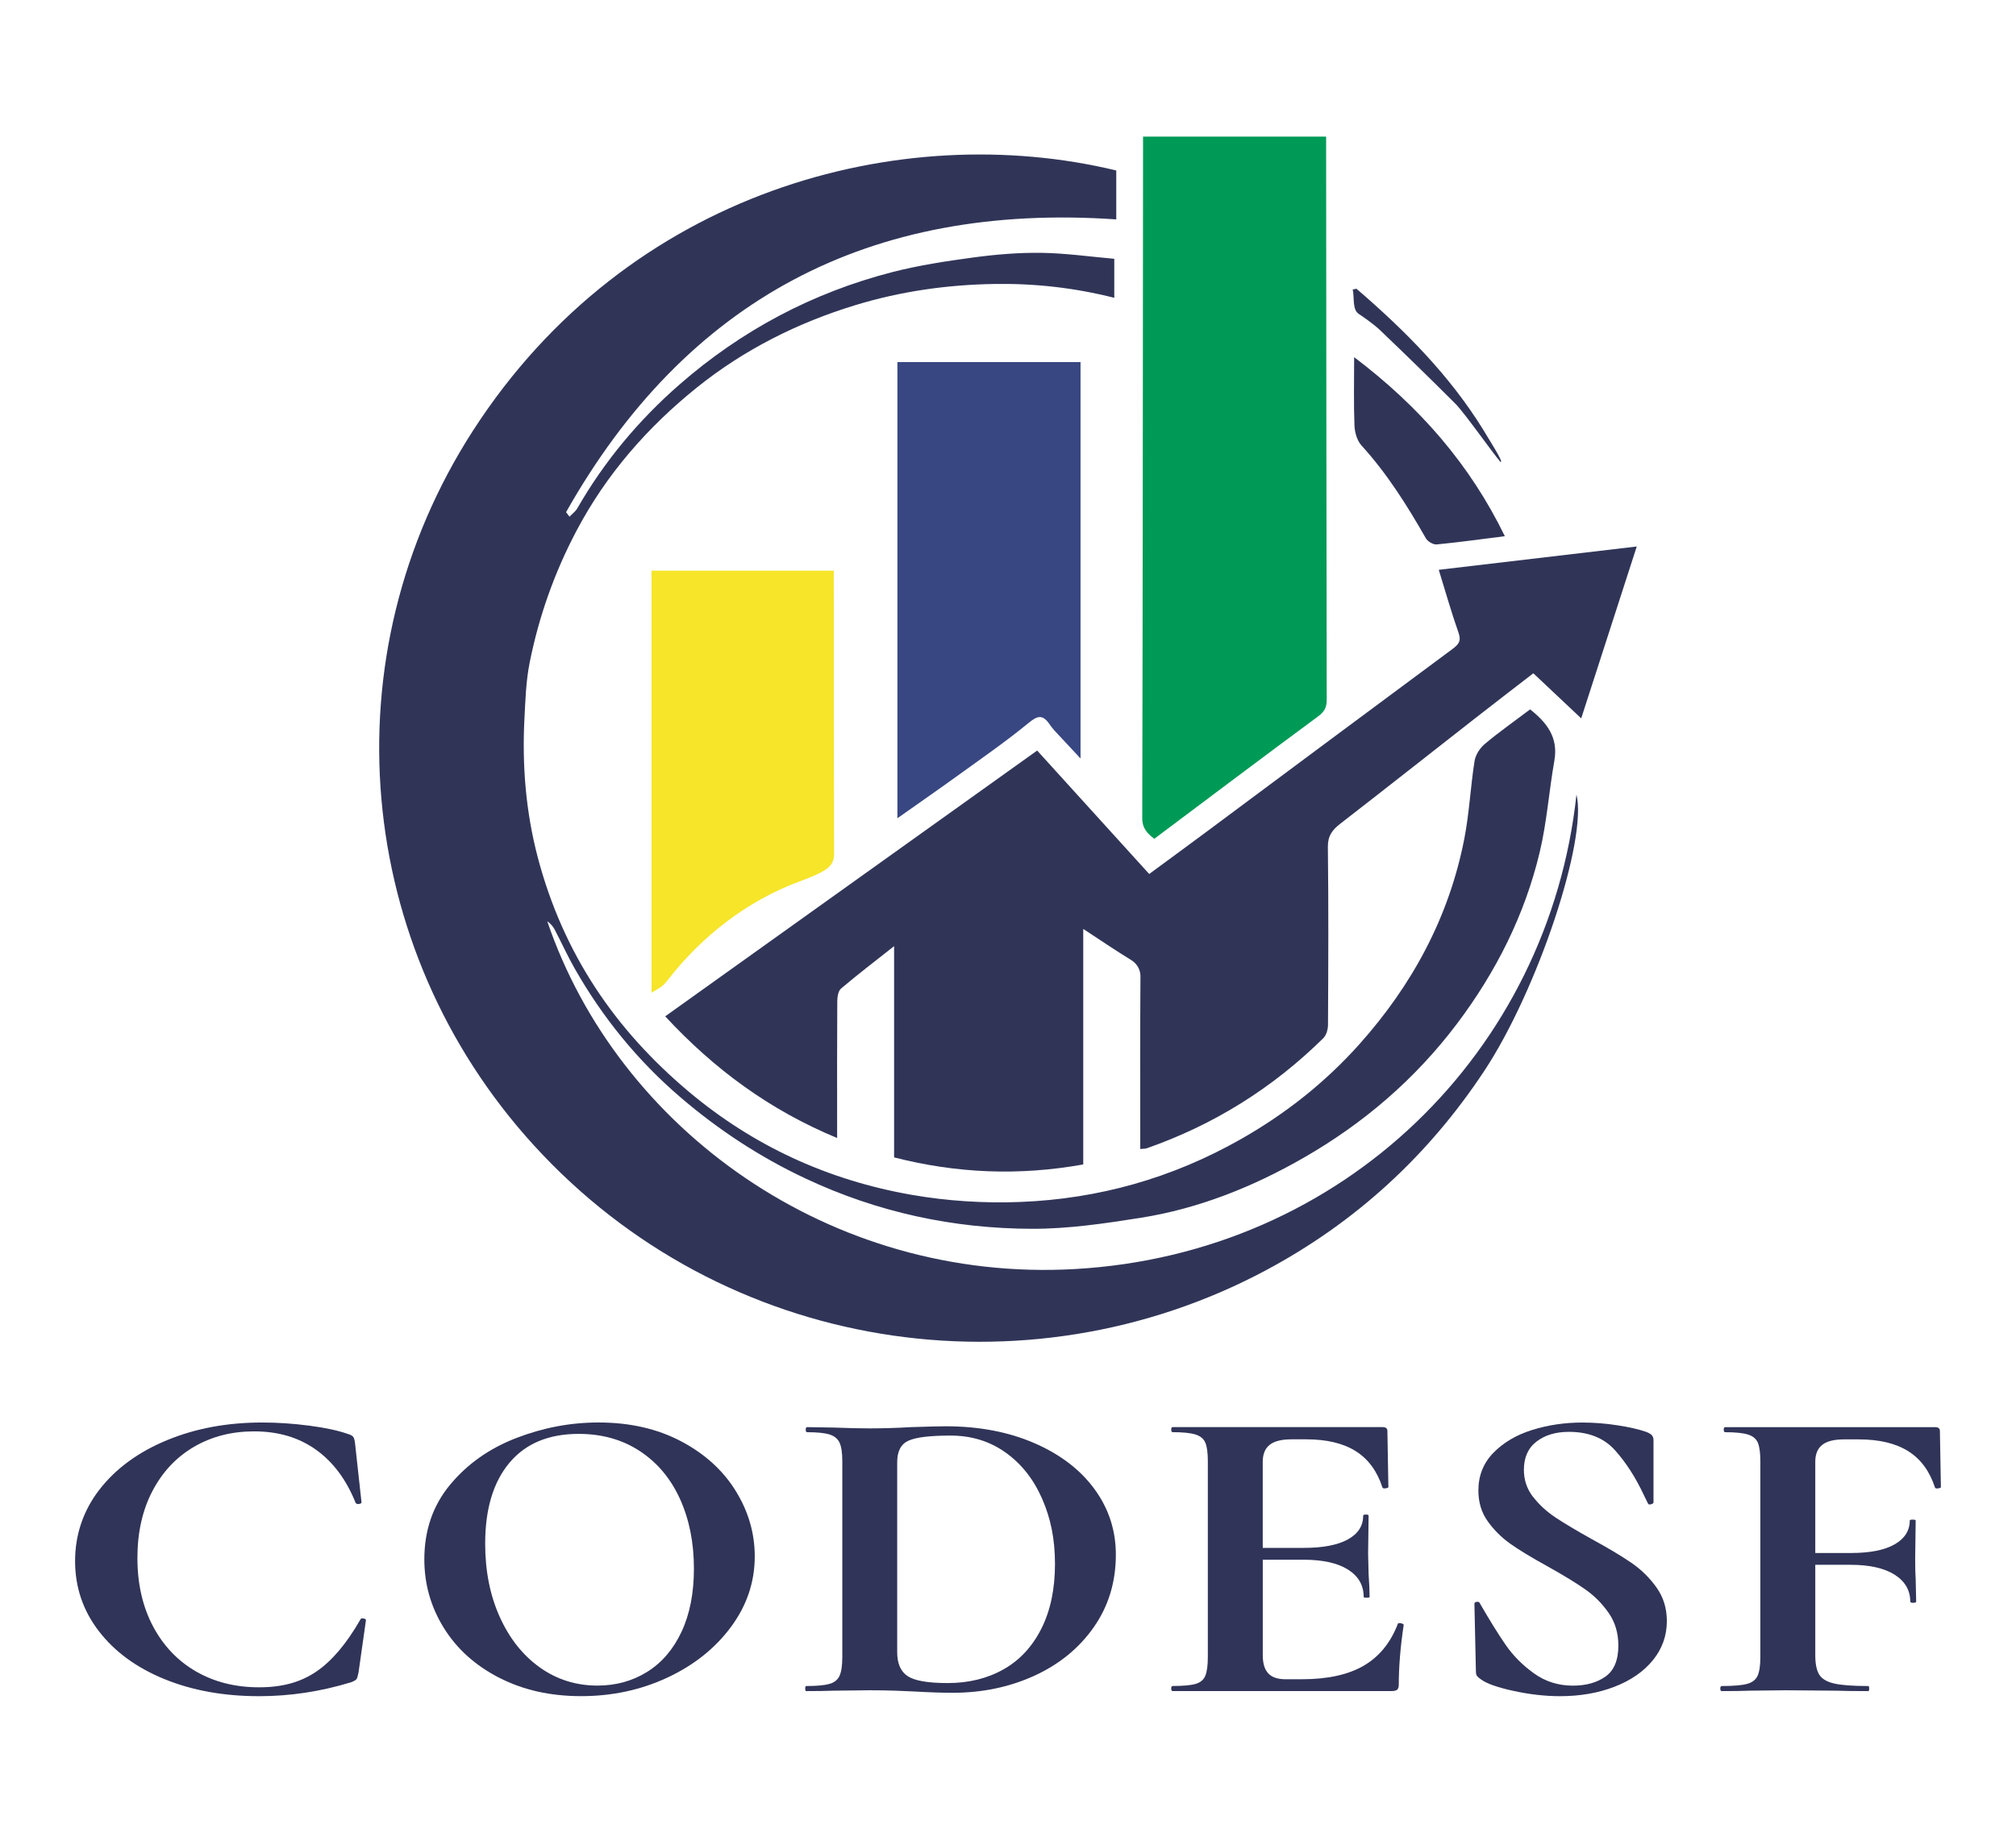 <?xml version="1.0" encoding="UTF-8"?>
<!DOCTYPE svg PUBLIC "-//W3C//DTD SVG 1.1//EN" "http://www.w3.org/Graphics/SVG/1.1/DTD/svg11.dtd">
<!-- Creator: CorelDRAW -->
<svg xmlns="http://www.w3.org/2000/svg" xml:space="preserve" width="11in" height="10in" version="1.1" style="shape-rendering:geometricPrecision; text-rendering:geometricPrecision; image-rendering:optimizeQuality; fill-rule:evenodd; clip-rule:evenodd"
viewBox="0 0 11000 10000"
 xmlns:xlink="http://www.w3.org/1999/xlink"
 xmlns:xodm="http://www.corel.com/coreldraw/odm/2003"
 xmlns:svg="http://www.w3.org/2000/svg"
 data-name="Camada 1">
 <defs>
  <style type="text/css">
   <![CDATA[
    .fil2 {fill:#009A57;fill-rule:nonzero}
    .fil0 {fill:#303458;fill-rule:nonzero}
    .fil1 {fill:#303558;fill-rule:nonzero}
    .fil3 {fill:#384782;fill-rule:nonzero}
    .fil4 {fill:#F6E529;fill-rule:nonzero}
   ]]>
  </style>
 </defs>
 <g id="Layer_x0020_1">
  <g id="_522002304">
   <g id="svg_1">
    <path id="svg_2" class="fil0" d="M1687.71 7778.65c87.29,11.56 156.98,26.46 209.17,44.9 16.15,4.58 26.56,10.42 31.04,17.29 4.48,6.87 7.6,18.85 9.48,35.73l35.1 320.31c0,4.58 -4.48,7.71 -13.54,9.17 -9.06,1.56 -15.31,-0.73 -18.85,-6.87 -50.42,-125.94 -122.4,-222.4 -215.94,-289.17 -93.54,-66.87 -206.04,-100.21 -337.4,-100.21 -122.4,0 -231.67,28.02 -327.92,84.06 -96.25,56.15 -171.87,136.35 -226.77,240.83 -54.9,104.48 -82.29,226.67 -82.29,366.35 0,139.69 28.33,265.42 85,372.19 56.67,106.77 135,188.96 234.79,246.56 99.9,57.6 214.58,86.46 344.17,86.46 129.58,0 228.54,-28.75 313.13,-86.46 84.58,-57.6 164.69,-152.4 240.21,-284.58 1.77,-4.58 7.19,-6.15 16.15,-4.58 8.96,1.56 13.54,4.58 13.54,9.27l-40.52 285.73c-3.65,18.44 -7.19,30.31 -10.83,35.73 -3.65,5.42 -13.54,11.15 -29.69,17.29 -165.52,50.73 -332.92,76.04 -501.98,76.04 -192.6,0 -364.79,-31.15 -516.87,-93.33 -152.08,-62.19 -271.25,-149.37 -357.6,-261.56 -86.35,-112.08 -129.58,-239.69 -129.58,-382.5 0,-142.81 44.48,-276.15 133.65,-390.63 89.06,-114.48 211.35,-203.96 367.08,-268.44 155.63,-64.48 328.85,-96.77 519.58,-96.77 84.58,0 170.42,5.73 257.71,17.29l0 -0.1 0 -0z"/>
    <path id="svg_3" class="fil0" d="M2724.17 9154.38c-130.52,-66.87 -231.25,-157.5 -302.29,-271.87 -71.15,-114.37 -106.56,-239.27 -106.56,-374.48 0,-158.23 46.77,-293.85 140.31,-406.77 93.54,-112.92 213.65,-197.81 360.31,-254.69 146.67,-56.77 296.46,-85.21 449.37,-85.21 170.94,0 321.15,34.17 450.73,102.5 129.58,68.33 228.96,158.65 298.23,270.73 69.27,112.19 103.96,231.25 103.96,357.19 0,139.79 -43.23,268.13 -129.58,384.79 -86.35,116.77 -201.98,208.96 -346.77,276.56 -144.9,67.6 -301.87,101.35 -470.94,101.35 -169.06,0 -316.25,-33.44 -446.67,-100.21l-0.1 0.1 0 0zm806.98 -32.29c80,-49.9 142.6,-122.92 187.6,-218.96 45,-95.94 67.5,-210.83 67.5,-344.48 0,-141.35 -25.21,-267.71 -75.52,-379.06 -50.42,-111.35 -123.23,-198.54 -218.65,-261.56 -95.42,-63.02 -206.98,-94.48 -334.69,-94.48 -163.75,0 -289.69,52.6 -377.81,157.81 -88.23,105.21 -132.29,252.29 -132.29,441.25 0,149.06 26.56,282.29 79.58,399.79 53.02,117.5 125.94,209.37 218.65,275.42 92.6,66.04 197.5,99.06 314.48,99.06 100.73,0 191.15,-25 271.25,-74.9l-0.1 0.1 -0 0z"/>
    <path id="svg_4" class="fil0" d="M4992.6 9229.27c-28.85,-1.56 -64.37,-3.02 -106.56,-4.58 -42.29,-1.46 -89.58,-2.29 -141.67,-2.29l-199.69 2.29c-36.04,1.56 -84.58,2.29 -145.73,2.29 -3.65,0 -5.42,-4.58 -5.42,-13.85 0,-9.27 1.77,-13.85 5.42,-13.85 57.6,0 99.9,-3.85 126.87,-11.56 26.98,-7.71 45.42,-22.6 55.31,-44.9 9.9,-22.29 14.79,-56.46 14.79,-102.5l0 -1066.98c0,-46.04 -5,-79.9 -14.79,-101.35 -9.9,-21.46 -27.92,-36.46 -53.96,-44.9 -26.15,-8.44 -67.08,-12.71 -122.81,-12.71 -5.42,0 -8.13,-4.58 -8.13,-13.85 0,-9.27 2.71,-13.85 8.13,-13.85l143.02 2.29c82.71,3.13 148.44,4.58 196.98,4.58 73.75,0 149.37,-2.29 226.67,-6.87 93.54,-3.02 156.56,-4.58 188.96,-4.58 181.67,0 343.23,30.73 484.48,92.19 141.25,61.46 250.52,145.21 327.92,251.15 77.4,106.04 116.04,225.1 116.04,357.19 0,149.06 -40.1,280.83 -120.1,395.21 -80.1,114.48 -188.02,202.81 -323.85,265 -135.83,62.19 -284.79,93.33 -446.67,93.33 -57.6,0 -125.94,-2.29 -205.1,-6.87l-0.1 0 -0.01 0zm483.13 -120.94c88.13,-49.9 156.98,-124.06 206.46,-222.4 49.48,-98.33 74.17,-215.83 74.17,-352.6 0,-136.77 -23.44,-249.27 -70.21,-356.04 -46.77,-106.77 -113.33,-190.83 -199.69,-252.29 -86.35,-61.46 -186.25,-92.19 -299.58,-92.19 -113.33,0 -188.02,9.17 -229.37,27.6 -41.46,18.44 -62.08,57.6 -62.08,117.5l0 1036.98c0,61.46 18.85,104.9 56.67,130.21 37.81,25.31 110.63,38.02 218.65,38.02 115.1,0 216.77,-25 305,-74.9l0 0.1 0 0.01z"/>
    <path id="svg_5" class="fil0" d="M7637.6 8855.94c5.42,0 10.31,1.15 14.79,3.44 4.48,2.29 6.77,4.27 6.77,5.73 -18.02,119.79 -26.98,228.96 -26.98,327.19 0,12.29 -2.71,21.15 -8.13,26.46 -5.42,5.42 -16.15,8.02 -32.4,8.02l-1192.92 0c-5.42,0 -8.13,-4.58 -8.13,-13.85 0,-9.27 2.71,-13.85 8.13,-13.85 57.6,0 99.37,-3.85 125.52,-11.56 26.04,-7.71 43.65,-22.6 52.6,-44.9 8.96,-22.29 13.54,-56.46 13.54,-102.5l0 -1066.98c0,-46.04 -4.48,-79.9 -13.54,-101.35 -9.06,-21.46 -26.98,-36.46 -53.96,-44.9 -26.98,-8.44 -68.44,-12.71 -124.17,-12.71 -5.42,0 -8.13,-4.58 -8.13,-13.85 0,-9.27 2.71,-13.85 8.13,-13.85l1144.37 0c17.92,0 26.98,6.87 26.98,20.73l5.42 306.46c0,3.13 -5,5.42 -14.9,6.87 -9.9,1.56 -15.73,0 -17.5,-4.58 -28.85,-89.06 -77.4,-155.1 -145.73,-198.23 -68.44,-43.02 -158.33,-64.48 -269.9,-64.48l-80.94 0c-53.96,0 -93.54,10 -118.75,30 -25.21,20 -37.81,50.73 -37.81,92.19l0 470.1 224.06 0c104.37,0 184.37,-15.31 240.21,-46.04 55.73,-30.73 83.65,-73.75 83.65,-129.06 0,-4.58 4.9,-6.87 14.9,-6.87 10,0 14.79,2.29 14.79,6.87l-2.71 207.4 2.71 110.63c3.54,52.29 5.42,93.75 5.42,124.48 0,3.13 -5.42,4.58 -16.15,4.58 -10.73,0 -16.15,-1.46 -16.15,-4.58 0,-62.92 -28.33,-112.5 -85,-148.65 -56.67,-36.04 -138.13,-54.17 -244.27,-54.17l-221.35 0 0 520.83c0,44.58 9.9,77.6 29.69,99.06 19.79,21.56 51.25,32.29 94.48,32.29l89.06 0c140.31,0 252.81,-24.58 337.4,-73.75 84.58,-49.17 146.67,-125.21 186.25,-228.13 0,-3.02 3.54,-4.58 10.83,-4.58l-0.21 0.1 -0 0.01z"/>
    <path id="svg_6" class="fil0" d="M8364.9 8166.98c33.23,43.02 74.17,80.63 122.81,112.92 48.54,32.29 114.27,71.46 196.98,117.5 90,49.17 161.98,92.19 215.94,129.06 53.96,36.87 99.9,81.77 137.6,134.79 37.81,53.02 56.67,114.06 56.67,183.23 0,79.9 -25.21,150.94 -75.52,213.13 -50.42,62.19 -120.1,110.63 -209.17,145.21 -89.06,34.58 -188.54,51.87 -298.23,51.87 -80.94,0 -165.52,-9.58 -253.75,-28.75 -88.13,-19.17 -147.6,-40.31 -178.13,-63.33 -9.06,-6.15 -15.73,-11.87 -20.21,-17.29 -4.48,-5.31 -6.77,-14.17 -6.77,-26.46l-8.13 -366.35 0 -2.29c0,-6.15 4.48,-9.58 13.44,-10.42 8.96,-0.73 14.37,1.98 16.15,8.02 53.96,93.75 101.25,169.79 141.67,228.13 40.52,58.44 91.77,109.9 153.85,154.37 62.08,44.58 132.71,66.87 211.87,66.87 71.98,0 131.35,-16.46 178.13,-49.58 46.77,-33.02 70.21,-89.48 70.21,-169.37 0,-67.6 -17.5,-126.77 -52.6,-177.4 -35.1,-50.73 -77.81,-93.65 -128.23,-129.06 -50.42,-35.31 -119.69,-77.6 -207.81,-126.77 -86.35,-47.6 -153.44,-88.33 -201.04,-122.08 -47.71,-33.75 -88.65,-74.48 -122.81,-122.08 -34.17,-47.6 -51.25,-103.75 -51.25,-168.23 0,-81.46 27.4,-150.1 82.29,-206.25 54.9,-56.04 125.52,-97.5 211.87,-124.48 86.35,-26.87 177.19,-40.31 272.6,-40.31 62.92,0 126.87,5 191.67,15 64.79,10 116.98,21.87 156.56,35.73 16.15,6.15 26.98,12.71 32.4,19.58 5.42,6.87 8.13,15.73 8.13,26.46l0 338.75c0,4.58 -4.48,8.02 -13.54,10.42 -9.06,2.29 -14.37,1.15 -16.15,-3.44l-21.56 -43.75c-45,-96.77 -97.6,-178.96 -157.92,-246.56 -60.31,-67.6 -144.37,-101.35 -252.4,-101.35 -71.98,0 -130.94,17.71 -176.77,53.02 -45.94,35.31 -68.85,86.77 -68.85,154.37 0,55.31 16.56,104.48 49.9,147.5l0.1 -0.31 0.01 0.01z"/>
    <path id="svg_7" class="fil0" d="M10590.31 8113.96c0,3.13 -5,5.42 -14.9,6.87 -9.9,1.56 -15.73,0 -17.5,-4.58 -28.85,-89.06 -77.4,-155.1 -145.73,-198.23 -68.44,-43.02 -158.33,-64.48 -269.9,-64.48l-80.94 0c-53.96,0 -93.54,10 -118.75,30 -25.21,20 -37.81,50.73 -37.81,92.19l0 497.71 194.37 0c104.37,0 183.96,-15.73 238.85,-47.29 54.9,-31.46 82.29,-74.9 82.29,-130.21 0,-3.02 5.42,-4.58 16.15,-4.58 10.73,0 16.15,1.56 16.15,4.58l-2.71 209.69c0,49.17 0.83,86.04 2.71,110.63l2.71 122.08c0,4.58 -5.42,6.87 -16.15,6.87 -10.73,0 -16.15,-2.29 -16.15,-6.87 0,-61.46 -28.33,-110.21 -85,-146.35 -56.67,-36.04 -137.19,-54.17 -241.56,-54.17l-191.67 0 0 493.13c0,47.6 7.19,82.92 21.56,106.04 14.37,23.02 41.35,39.17 80.94,48.44 39.58,9.27 101.67,13.85 186.25,13.85 3.54,0 5.42,4.58 5.42,13.85 0,9.27 -1.77,13.85 -5.42,13.85 -73.75,0 -131.35,-0.73 -172.71,-2.29l-275.31 -2.29 -202.4 2.29c-36.04,1.56 -85.52,2.29 -148.44,2.29 -5.42,0 -8.13,-4.58 -8.13,-13.85 0,-9.27 2.71,-13.85 8.13,-13.85 62.92,0 108.85,-3.85 137.6,-11.56 28.75,-7.71 48.13,-22.6 58.02,-44.9 9.9,-22.29 14.79,-56.46 14.79,-102.5l0 -1066.98c0,-46.04 -4.48,-79.9 -13.54,-101.35 -9.06,-21.46 -26.98,-36.46 -53.96,-44.9 -26.98,-8.44 -68.44,-12.71 -124.17,-12.71 -5.42,0 -8.13,-4.58 -8.13,-13.85 0,-9.27 2.71,-13.85 8.13,-13.85l1144.37 0c17.92,0 26.98,6.87 26.98,20.73l5.42 306.46 0.1 0.1 0 0z"/>
   </g>
   <g id="svg_8">
    <path id="svg_9" class="fil1" d="M6090.73 930.52l0 266.56c-1349.48,-92.92 -2347.71,439.48 -3002.19,1597.6 6.35,8.13 12.6,16.25 18.96,24.37 14.37,-15.1 32.6,-28.23 42.6,-45.73 147.08,-256.04 334.9,-480.83 556.98,-674.79 337.19,-294.58 725.31,-501.67 1161.67,-613.85 145.83,-37.5 296.25,-60.21 445.83,-80.31 121.56,-16.25 245.31,-26.56 367.81,-24.79 132.19,1.87 264.17,20.83 397.5,32.5l0 212.92c-215.94,-54.9 -433.44,-79.06 -652.4,-75.63 -257.6,4.06 -511.67,39.69 -759.27,115.21 -317.19,96.67 -609.17,243.65 -865.63,449.69 -269.06,216.25 -493.23,472.29 -655.94,779.69 -121.46,229.48 -206.46,470.1 -256.77,722.29 -20,100.42 -23.13,204.37 -28.44,307.4 -13.02,253.02 7.92,507.5 72.4,752.71 139.58,530.83 425.42,944.06 821.77,1277.81 353.85,298.02 761.98,485 1216.67,564.69 194.79,34.17 397.29,47.08 595,39.27 427.4,-16.77 829.37,-130.21 1203.65,-342.81 244.9,-139.06 460.83,-310.42 645.94,-517.4 289.48,-323.75 490.42,-695.83 573.23,-1123.13 26.98,-139.06 33.44,-281.87 55.52,-422.08 5.31,-33.54 28.96,-70.83 55.63,-93.23 78.23,-65.63 162.29,-124.58 247.6,-188.96 90,71.25 154.9,151.87 132.4,279.37 -29.37,166.56 -41.04,336.87 -80.31,500.94 -81.98,342.4 -238.23,652.71 -451.35,935.21 -227.5,301.56 -509.58,543.65 -837.08,731.35 -276.25,158.44 -571.67,277.08 -888.96,327.29 -195.52,30.94 -394.06,60.31 -591.25,59.9 -431.35,-0.83 -845.73,-90.31 -1238.33,-275 -248.02,-116.67 -472.4,-263.96 -679.79,-441.35 -235.73,-201.56 -426.67,-437.08 -578.85,-704.37 -39.69,-69.69 -72.6,-143.02 -109.9,-214.06 -8.96,-16.98 -23.02,-31.46 -39.48,-43.33 384.17,1130.31 1539.9,1973.65 2879.37,1897.71 1465.1,-83.02 2585.52,-1187.71 2736.46,-2588.96 60.73,244.48 -210.94,1065.94 -502.81,1507.5 -305.1,461.67 -702.29,827.29 -1194.17,1089.48 -1305.83,696.04 -2957.81,451.46 -3992.92,-684.37 -978.75,-1073.96 -1126.87,-2664.9 -330.42,-3899.17 844.58,-1308.75 2331.67,-1702.5 3508.96,-1418.54l0.31 0.42 0.02 -0.01z"/>
    <path id="svg_10" class="fil1" d="M7850.52 3108.96c355,-41.77 711.25,-83.75 1080.21,-127.19 -102.29,316.35 -202.19,625.52 -303.13,937.81 -90.94,-85.73 -173.75,-163.65 -261.25,-246.04 -108.13,83.54 -215.73,165.94 -322.5,249.48 -243.85,190.52 -486.67,382.29 -731.35,571.77 -43.44,33.65 -67.92,66.04 -67.19,126.46 3.96,323.33 2.5,646.77 0.73,970.21 -0.1,24.79 -8.85,56.56 -25.73,73.13 -275.63,271.56 -596.77,472.71 -964.27,600.94 -7.81,2.71 -16.98,1.87 -34.37,3.54l0 -70.52c0,-290.42 -1.04,-580.94 1.04,-871.35 0.31,-36.35 -19.06,-69.69 -50.31,-88.85 -85.63,-52.29 -168.44,-108.96 -261.87,-170l0 1285.1c-349.69,62.71 -690.42,48.96 -1032.08,-38.54l0 -1152.5c-102.92,81.35 -198.13,153.96 -289.27,231.15 -15.73,13.33 -20.52,45.83 -20.73,69.58 -1.46,224.17 -0.83,448.44 -0.83,672.71 0,20.94 0,41.77 0,73.33 -368.65,-152.5 -672.19,-376.77 -938.02,-663.85 676.67,-483.54 1351.25,-965.52 2029.48,-1450.21 202.5,223.02 404.69,445.83 611.35,673.54 102.5,-75.52 204.58,-150 306.04,-225.42 449.37,-334.06 898.13,-668.85 1348.33,-1001.87 34.17,-25.31 49.37,-43.96 33.44,-88.96 -38.85,-110 -70.52,-222.6 -107.92,-343.44l0.21 0 -0 0z"/>
    <path id="svg_11" class="fil2" d="M6236.87 745.31l998.96 0c0,19.58 0,39.9 0,60.31 0.83,1004.37 1.56,2008.85 3.23,3013.23 0,39.9 -12.19,64.06 -46.35,89.37 -298.44,220.31 -594.58,443.75 -894.48,668.44 -38.23,-29.06 -65.83,-56.87 -65.73,-113.23 2.81,-1217.81 3.33,-2435.63 4.37,-3653.44 0,-19.27 0,-38.44 0,-64.69l0 0z"/>
    <path id="svg_12" class="fil3" d="M4896.56 4464.48l0 -2488.85 999.17 0 0 2162.81c-51.04,-54.58 -98.02,-104.48 -144.37,-154.79 -10,-10.94 -18.44,-23.33 -27.08,-35.42 -36.04,-50.31 -63.44,-43.65 -111.98,-3.75 -121.98,100.21 -252.5,190.52 -380.83,283.23 -109.06,78.85 -219.69,155.42 -335,236.87l0.1 -0.1 0 0z"/>
    <path id="svg_13" class="fil4" d="M3555 3113.75l994.48 0c0,25.83 0,48.75 0,71.67 0.31,489.37 0.42,978.75 1.56,1468.02 0.21,69.27 -25.42,95.31 -188.85,156.04 -289.06,107.29 -533.96,299.58 -721.87,541.56 -27.29,35.21 -45.31,41.15 -85.31,65l0 -2302.4 0 0.1 -0 0z"/>
    <path id="svg_14" class="fil1" d="M7388.75 1948.85c357.29,270.21 631.87,585.42 822.19,976.77 -129.48,16.25 -250.52,33.23 -372.08,44.9 -18.85,1.77 -49.17,-16.25 -58.96,-33.54 -102.19,-179.17 -211.35,-352.81 -351.46,-506.77 -24.06,-26.46 -36.56,-71.35 -38.02,-108.44 -4.69,-118.33 -1.77,-236.98 -1.77,-372.92l0.1 0 -0 0z"/>
    <path id="svg_15" class="fil1" d="M7401.04 1575.21c264.58,227.4 508.44,472.5 691.87,769.27 105.52,170.94 100.73,172.6 95.21,177.5 -44.48,-51.98 -197.81,-269.9 -246.04,-318.23 -137.5,-137.6 -276.87,-273.54 -417.71,-407.71 0,0 -33.33,-31.77 -110.73,-83.44 -35.94,-23.96 -22.81,-87.81 -32.71,-132.81 6.67,-1.56 13.33,-3.02 20,-4.58l0.1 0 0 -0z"/>
   </g>
  </g>
 </g>
</svg>

